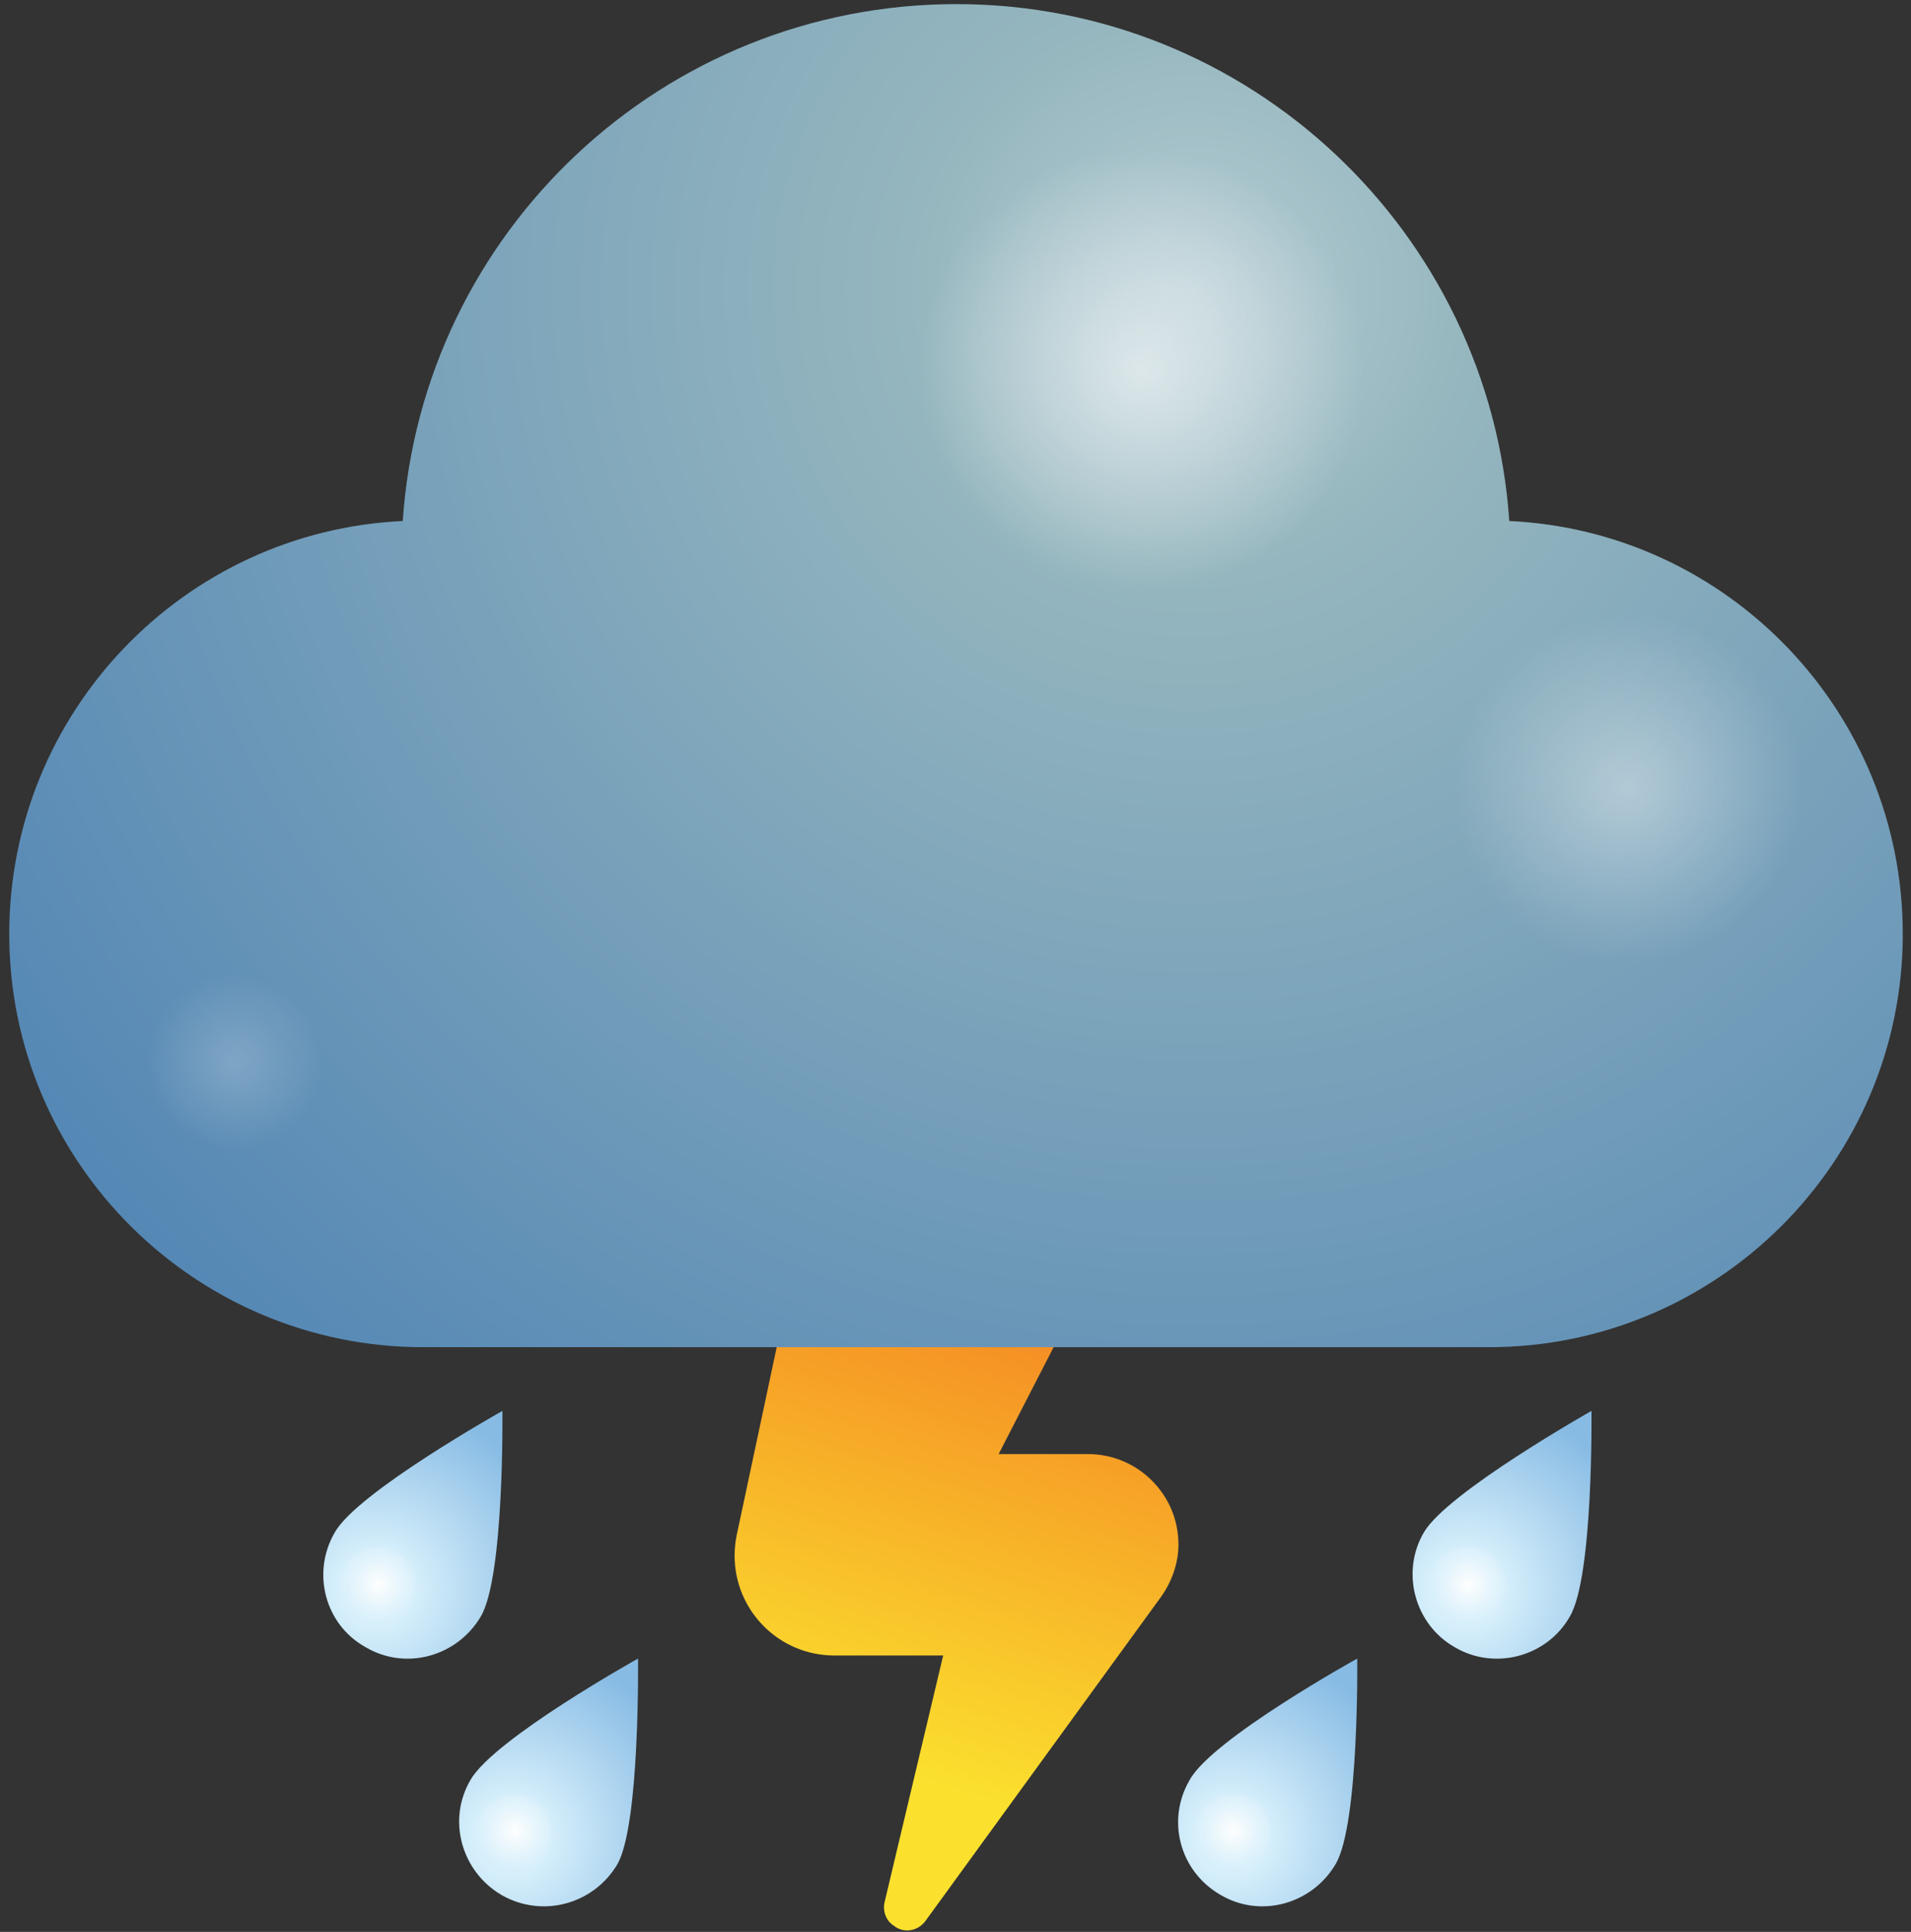 <svg width="186" height="188" viewBox="0 0 186 188" fill="none" xmlns="http://www.w3.org/2000/svg">
<rect x="0" y="0" width="186" height="188" fill="#333333" stroke="none"/>
<path d="M114.7 150.3C114.7 152.2 114 154 113 155.4L90.1 186.9C89.4 187.9 88 188.2 87 187.4C86.2 186.9 85.9 185.9 86.1 185.1L91.8 161.1H81.2C75.8 161.1 71.5 156.7 71.5 151.4C71.5 150.733 71.567 150.067 71.7 149.4L72 148L81.6 102.9C83.4 94.2 91.9 88.6 100.6 90.5C109.3 92.3 114.8 100.9 113 109.5C112.7 110.9 112.2 112.3 111.6 113.5L97.2 141.5H104.1H105.9C110.7 141.5 114.7 145.4 114.7 150.3V150.3Z" fill="url(#paint0_linear_1_344)"/>
<path d="M185.2 90.9C185.2 113.1 167.1 131.1 144.9 131.1H41.2C19 131.1 0.9 113.1 0.9 90.9C0.9 69.3 17.9 51.7 39.2 50.7C41.1 22.6 64.5 0.4 93.1 0.4C121.6 0.4 145 22.6 146.9 50.7C168.2 51.7 185.2 69.3 185.2 90.9Z" fill="url(#paint1_radial_1_344)"/>
<path style="mix-blend-mode:overlay" opacity="0.6" d="M96.8 55.7C81.7 43.4 75.8 24.7 83.6 13.9C91.5 3.1 110.1 4.3 125.3 16.6C140.4 28.9 146.4 47.6 138.5 58.4C130.6 69.2 112 68 96.8 55.7Z" fill="url(#paint2_radial_1_344)"/>
<path style="mix-blend-mode:overlay" opacity="0.4" d="M147.2 92C135.3 82.4 130.7 67.7 136.8 59.2C143 50.7 157.7 51.6 169.6 61.3C181.5 70.9 186.1 85.7 180 94.1C173.8 102.6 159.1 101.7 147.2 92Z" fill="url(#paint3_radial_1_344)"/>
<path style="mix-blend-mode:overlay" opacity="0.2" d="M38.7 128.3C34.9 133.8 24.7 127.2 15.9 113.5C7.1 99.8 3.1 84.2 6.9 78.6C10.7 73.1 20.9 79.7 29.7 93.4C38.5 107.1 42.5 122.7 38.7 128.3Z" fill="url(#paint4_radial_1_344)"/>
<path d="M46.8 157.3C44.5 161.2 39.5 162.6 35.6 160.3C31.6 158.1 30.3 153 32.6 149.1C34.8 145.2 48.9 137.3 48.9 137.3C48.9 137.3 49.1 153.4 46.8 157.3Z" fill="url(#paint5_radial_1_344)"/>
<path style="mix-blend-mode:overlay" d="M32.8 155.9C31.5 152.6 32.3 149.1 34.5 148.1C36.8 147.1 39.6 149 40.9 152.4C42.1 155.7 41.4 159.2 39.1 160.2C36.9 161.2 34.1 159.3 32.8 155.9V155.9Z" fill="url(#paint6_radial_1_344)"/>
<path d="M60.1 181.4C57.8 185.3 52.8 186.7 48.8 184.4C44.9 182.1 43.5 177.1 45.8 173.2C48.1 169.2 62.1 161.4 62.1 161.4C62.1 161.4 62.3 177.5 60.1 181.4Z" fill="url(#paint7_radial_1_344)"/>
<path style="mix-blend-mode:overlay" d="M46 180C44.8 176.7 45.5 173.2 47.8 172.2C50 171.2 52.9 173.1 54.1 176.4C55.4 179.8 54.6 183.3 52.4 184.3C50.2 185.3 47.3 183.4 46 180V180Z" fill="url(#paint8_radial_1_344)"/>
<path d="M152.8 157.3C150.6 161.2 145.5 162.6 141.6 160.3C137.7 158.1 136.3 153 138.6 149.1C140.9 145.2 154.9 137.3 154.9 137.3C154.9 137.3 155.1 153.4 152.8 157.3Z" fill="url(#paint9_radial_1_344)"/>
<path style="mix-blend-mode:overlay" d="M138.8 155.9C137.6 152.6 138.3 149.1 140.6 148.1C142.8 147.1 145.6 149 146.9 152.4C148.2 155.7 147.4 159.2 145.2 160.2C143 161.2 140.1 159.3 138.8 155.9V155.9Z" fill="url(#paint10_radial_1_344)"/>
<path d="M130 181.4C127.7 185.3 122.7 186.7 118.8 184.4C114.8 182.1 113.5 177.1 115.8 173.2C118 169.2 132.1 161.4 132.1 161.4C132.1 161.4 132.3 177.5 130 181.4Z" fill="url(#paint11_radial_1_344)"/>
<path style="mix-blend-mode:overlay" d="M116 180C114.7 176.7 115.5 173.2 117.7 172.2C120 171.2 122.8 173.1 124.1 176.4C125.4 179.8 124.6 183.3 122.4 184.3C120.1 185.3 117.3 183.4 116 180V180Z" fill="url(#paint12_radial_1_344)"/>
<defs>
<linearGradient id="paint0_linear_1_344" x1="52.9" y1="177.7" x2="75.5" y2="106.5" gradientUnits="userSpaceOnUse">
<stop offset="0.2" stop-color="#FBE12E"/>
<stop offset="1" stop-color="#F37421"/>
</linearGradient>
<radialGradient id="paint1_radial_1_344" cx="0" cy="0" r="1" gradientUnits="userSpaceOnUse" gradientTransform="translate(116.3 27.9) scale(140.5 140.5)">
<stop stop-color="#B4CCD3"/>
<stop offset="0.2" stop-color="#95B6BE"/>
<stop offset="1" stop-color="#5487B5"/>
</radialGradient>
<radialGradient id="paint2_radial_1_344" cx="0" cy="0" r="1" gradientUnits="userSpaceOnUse" gradientTransform="translate(111.1 36.1) scale(21.7 21.7)">
<stop stop-color="#FEFEFE"/>
<stop offset="1" stop-color="#FEFEFE" stop-opacity="0"/>
</radialGradient>
<radialGradient id="paint3_radial_1_344" cx="0" cy="0" r="1" gradientUnits="userSpaceOnUse" gradientTransform="translate(158.4 76.7) scale(17 17)">
<stop stop-color="#FEFEFE"/>
<stop offset="1" stop-color="#FEFEFE" stop-opacity="0"/>
</radialGradient>
<radialGradient id="paint4_radial_1_344" cx="0" cy="0" r="1" gradientUnits="userSpaceOnUse" gradientTransform="translate(22.8 103.4) scale(8.6 8.6)">
<stop stop-color="#FEFEFE"/>
<stop offset="1" stop-color="#FEFEFE" stop-opacity="0"/>
</radialGradient>
<radialGradient id="paint5_radial_1_344" cx="0" cy="0" r="1" gradientUnits="userSpaceOnUse" gradientTransform="translate(36.6 154.6) scale(18.3 18.3)">
<stop stop-color="#D0EDFA"/>
<stop offset="0.2" stop-color="#D6EFFB"/>
<stop offset="1" stop-color="#87BBE4"/>
</radialGradient>
<radialGradient id="paint6_radial_1_344" cx="0" cy="0" r="1" gradientUnits="userSpaceOnUse" gradientTransform="translate(36.8 154.2) scale(3.9 3.9)">
<stop stop-color="#FEFEFE"/>
<stop offset="1" stop-color="#FEFEFE" stop-opacity="0"/>
</radialGradient>
<radialGradient id="paint7_radial_1_344" cx="0" cy="0" r="1" gradientUnits="userSpaceOnUse" gradientTransform="translate(49.8 178.7) scale(18.4 18.4)">
<stop stop-color="#D0EDFA"/>
<stop offset="0.2" stop-color="#D6EFFB"/>
<stop offset="1" stop-color="#87BBE4"/>
</radialGradient>
<radialGradient id="paint8_radial_1_344" cx="0" cy="0" r="1" gradientUnits="userSpaceOnUse" gradientTransform="translate(50.1 178.2) scale(3.9 3.9)">
<stop stop-color="#FEFEFE"/>
<stop offset="1" stop-color="#FEFEFE" stop-opacity="0"/>
</radialGradient>
<radialGradient id="paint9_radial_1_344" cx="0" cy="0" r="1" gradientUnits="userSpaceOnUse" gradientTransform="translate(142.6 154.6) scale(18.3 18.3)">
<stop stop-color="#D0EDFA"/>
<stop offset="0.2" stop-color="#D6EFFB"/>
<stop offset="1" stop-color="#87BBE4"/>
</radialGradient>
<radialGradient id="paint10_radial_1_344" cx="0" cy="0" r="1" gradientUnits="userSpaceOnUse" gradientTransform="translate(142.9 154.2) scale(3.9 3.9)">
<stop stop-color="#FEFEFE"/>
<stop offset="1" stop-color="#FEFEFE" stop-opacity="0"/>
</radialGradient>
<radialGradient id="paint11_radial_1_344" cx="0" cy="0" r="1" gradientUnits="userSpaceOnUse" gradientTransform="translate(119.8 178.7) scale(18.3 18.3)">
<stop stop-color="#D0EDFA"/>
<stop offset="0.2" stop-color="#D6EFFB"/>
<stop offset="1" stop-color="#87BBE4"/>
</radialGradient>
<radialGradient id="paint12_radial_1_344" cx="0" cy="0" r="1" gradientUnits="userSpaceOnUse" gradientTransform="translate(120 178.2) scale(3.9 3.9)">
<stop stop-color="#FEFEFE"/>
<stop offset="1" stop-color="#FEFEFE" stop-opacity="0"/>
</radialGradient>
</defs>
</svg>
